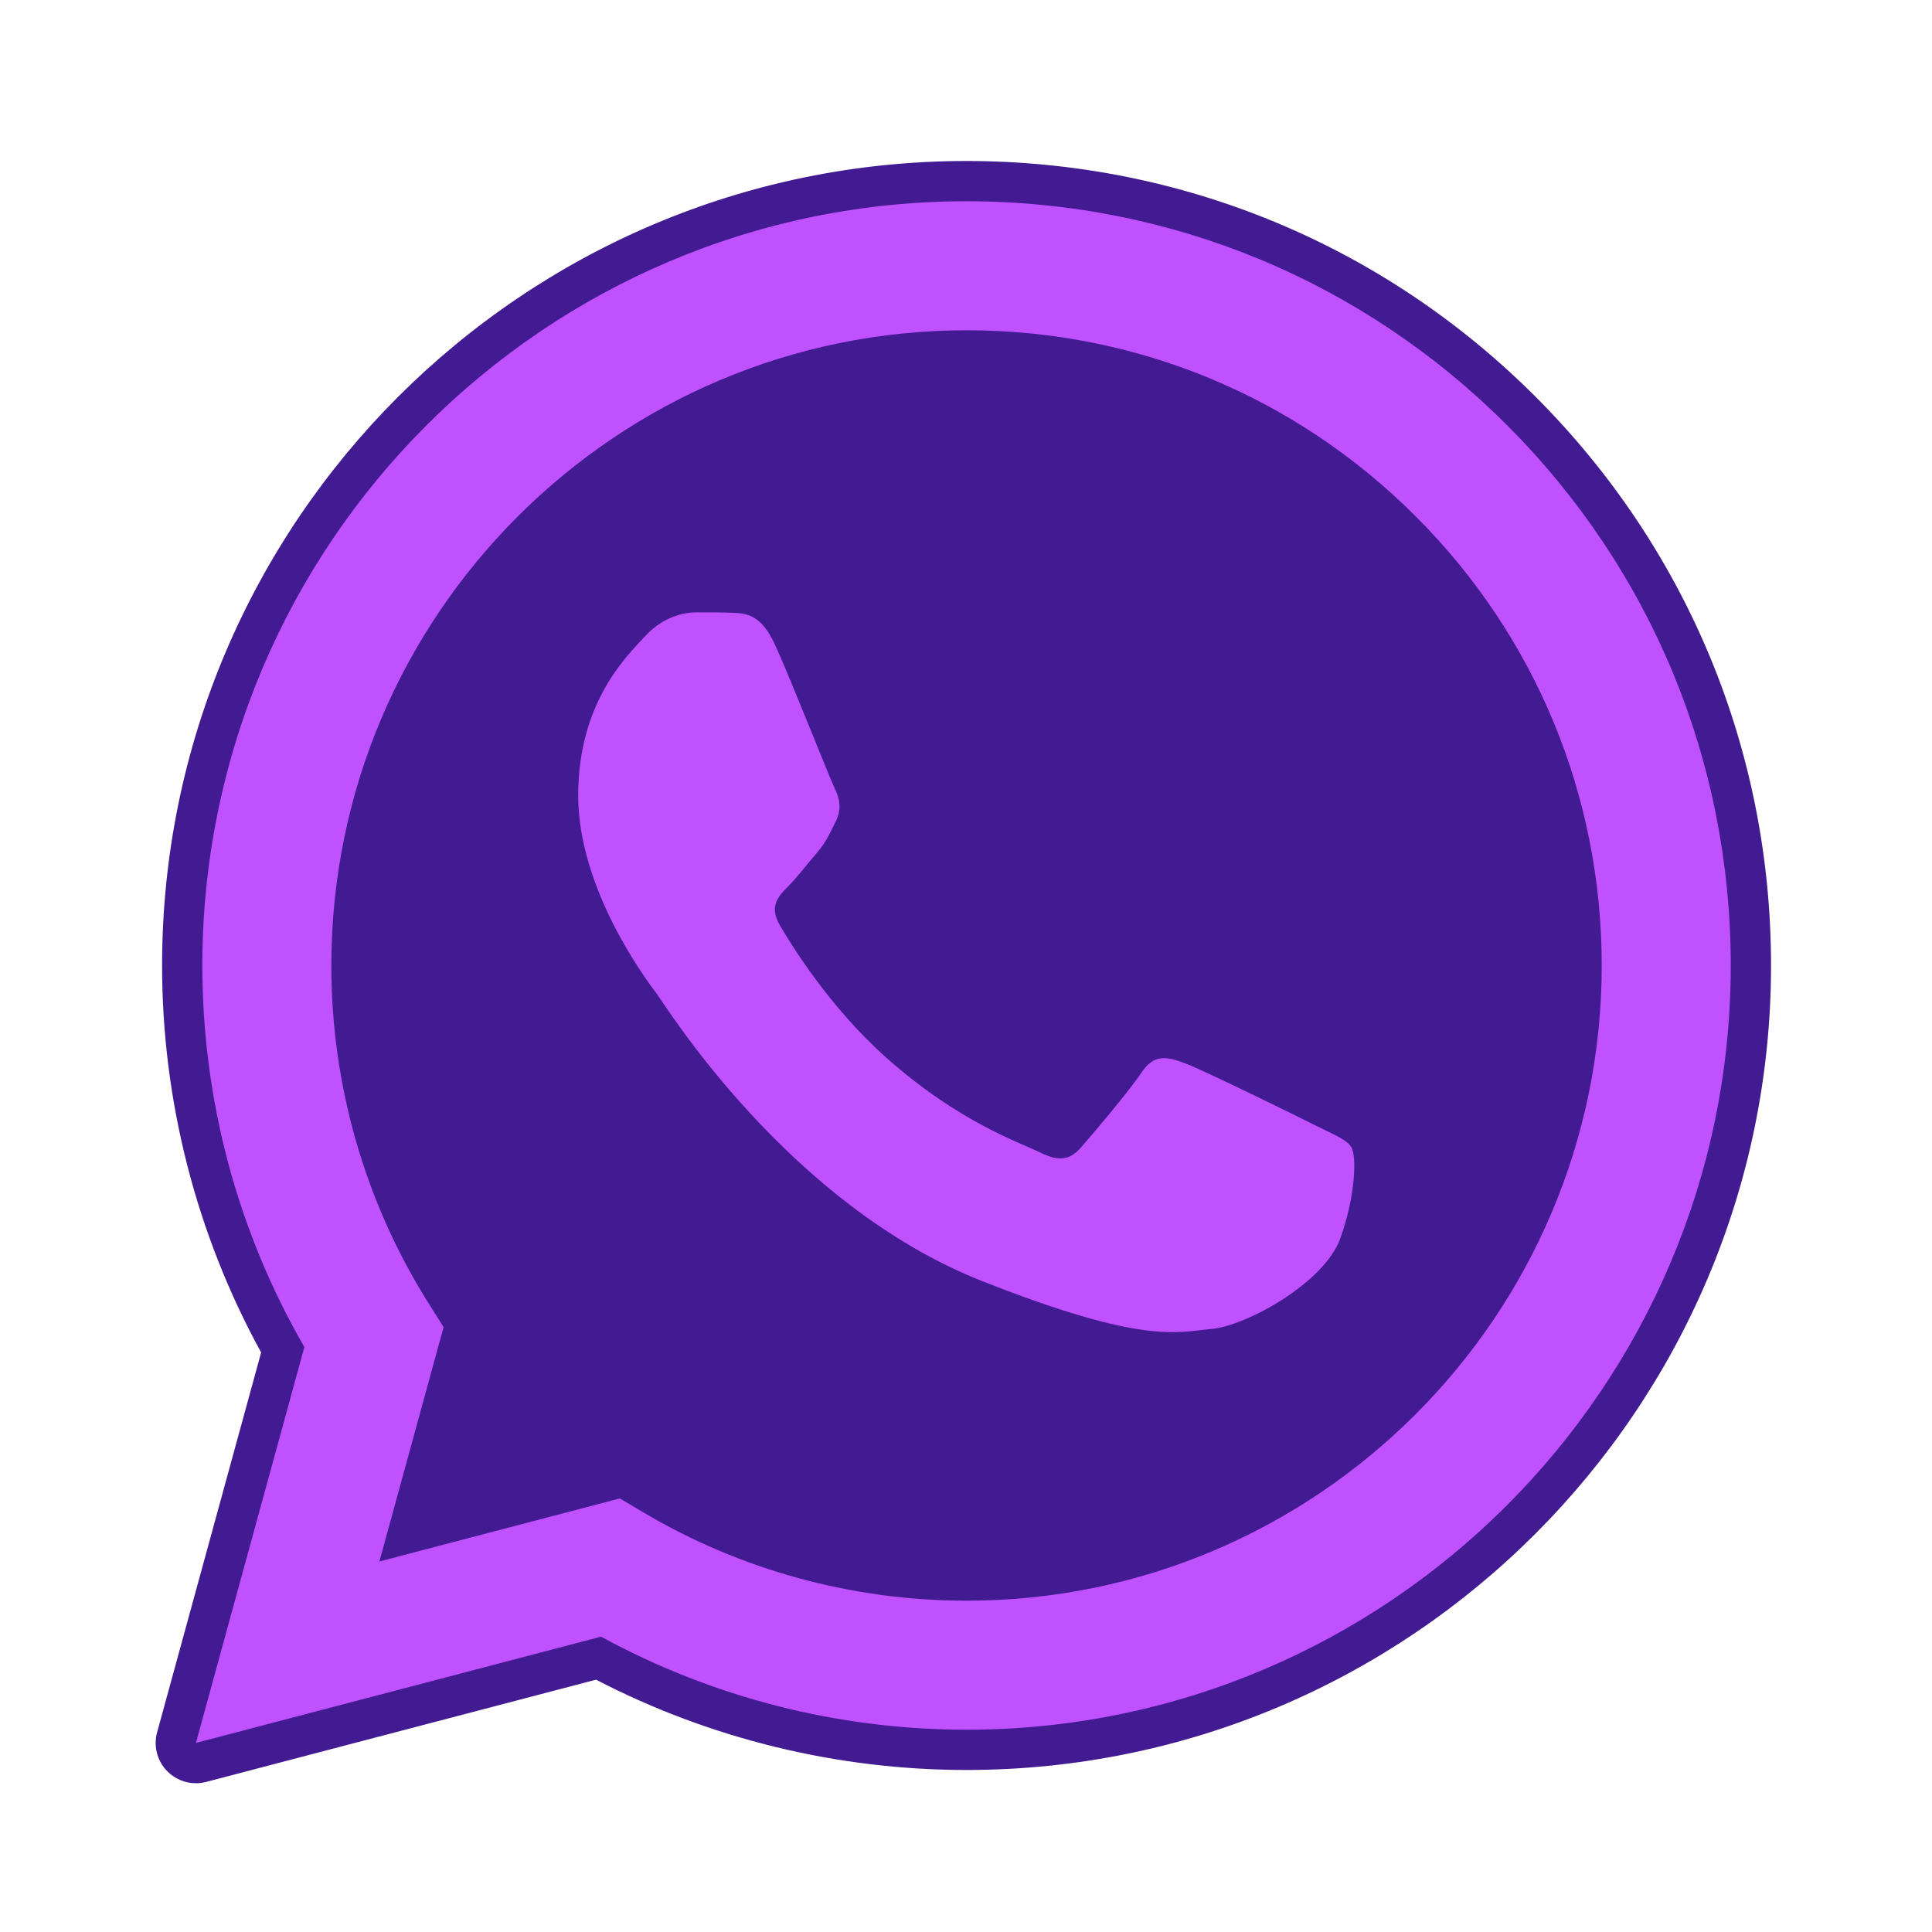 <svg width="85" height="85" viewBox="0 0 85 85" fill="none" xmlns="http://www.w3.org/2000/svg">
<path fill-rule="evenodd" clip-rule="evenodd" d="M8.62 76.683L13.391 59.266C10.448 54.17 8.9 48.386 8.902 42.463C8.911 23.931 23.991 8.854 42.525 8.854C51.519 8.858 59.959 12.359 66.307 18.711C72.654 25.064 76.149 33.508 76.146 42.489C76.139 61.021 61.055 76.1 42.525 76.1H42.511C36.885 76.098 31.354 74.687 26.444 72.007L8.62 76.683Z" fill="#C051FF"/>
<path fill-rule="evenodd" clip-rule="evenodd" d="M8.62 77.568C8.387 77.568 8.16 77.476 7.992 77.306C7.77 77.081 7.684 76.753 7.767 76.45L12.44 59.387C9.543 54.241 8.015 48.397 8.018 42.465C8.025 23.442 23.504 7.969 42.525 7.969C51.751 7.972 60.419 11.565 66.934 18.085C73.449 24.608 77.035 33.274 77.031 42.489C77.024 61.51 61.544 76.985 42.525 76.985C36.878 76.983 31.291 75.59 26.332 72.953L8.845 77.538C8.771 77.559 8.697 77.568 8.62 77.568Z" fill="#C051FF"/>
<path fill-rule="evenodd" clip-rule="evenodd" d="M42.525 8.854C51.519 8.858 59.959 12.359 66.307 18.71C72.654 25.064 76.149 33.508 76.146 42.489C76.139 61.021 61.055 76.1 42.525 76.1H42.511C36.885 76.098 31.354 74.687 26.444 72.007L8.62 76.682L13.391 59.266C10.448 54.17 8.9 48.386 8.902 42.463C8.911 23.931 23.991 8.854 42.525 8.854ZM42.525 7.083C23.017 7.083 7.14 22.953 7.131 42.463C7.129 48.425 8.635 54.301 11.489 59.502L6.912 76.217C6.745 76.828 6.915 77.479 7.361 77.929C7.698 78.269 8.153 78.455 8.62 78.455C8.771 78.455 8.921 78.435 9.07 78.397L26.224 73.899C31.232 76.498 36.846 77.871 42.511 77.872C62.032 77.872 77.91 62 77.918 42.491C77.922 33.037 74.244 24.147 67.563 17.46C60.878 10.772 51.986 7.087 42.525 7.083Z" fill="#421A92"/>
<path fill-rule="evenodd" clip-rule="evenodd" d="M62.291 22.723C57.014 17.443 49.999 14.533 42.534 14.531C27.12 14.531 14.585 27.062 14.578 42.465C14.576 47.743 16.053 52.882 18.851 57.333L19.516 58.39L16.692 68.698L27.269 65.925L28.291 66.53C32.58 69.077 37.499 70.422 42.514 70.424H42.525C57.928 70.424 70.463 57.892 70.469 42.488C70.47 35.024 67.568 28.004 62.291 22.723Z" fill="#421A92"/>
<path fill-rule="evenodd" clip-rule="evenodd" d="M34.12 28.413C33.492 27.014 32.829 26.986 32.229 26.961C31.739 26.94 31.179 26.941 30.619 26.941C30.06 26.941 29.15 27.152 28.379 27.993C27.609 28.834 25.438 30.866 25.438 34.999C25.438 39.132 28.448 43.127 28.868 43.686C29.288 44.246 34.68 52.999 43.219 56.367C50.315 59.165 51.76 58.609 53.3 58.469C54.841 58.33 58.271 56.438 58.971 54.476C59.67 52.514 59.67 50.834 59.461 50.483C59.25 50.132 58.691 49.923 57.851 49.502C57.012 49.08 52.881 47.049 52.11 46.77C51.34 46.49 50.78 46.35 50.219 47.191C49.659 48.03 48.05 49.923 47.559 50.483C47.069 51.044 46.578 51.115 45.739 50.694C44.899 50.272 42.194 49.387 38.983 46.525C36.486 44.299 34.8 41.549 34.31 40.708C33.819 39.868 34.257 39.413 34.678 38.994C35.055 38.617 35.518 38.013 35.939 37.522C36.359 37.032 36.499 36.681 36.778 36.121C37.058 35.56 36.918 35.07 36.708 34.65C36.5 34.228 34.868 30.074 34.12 28.413Z" fill="#C051FF"/>
</svg>
